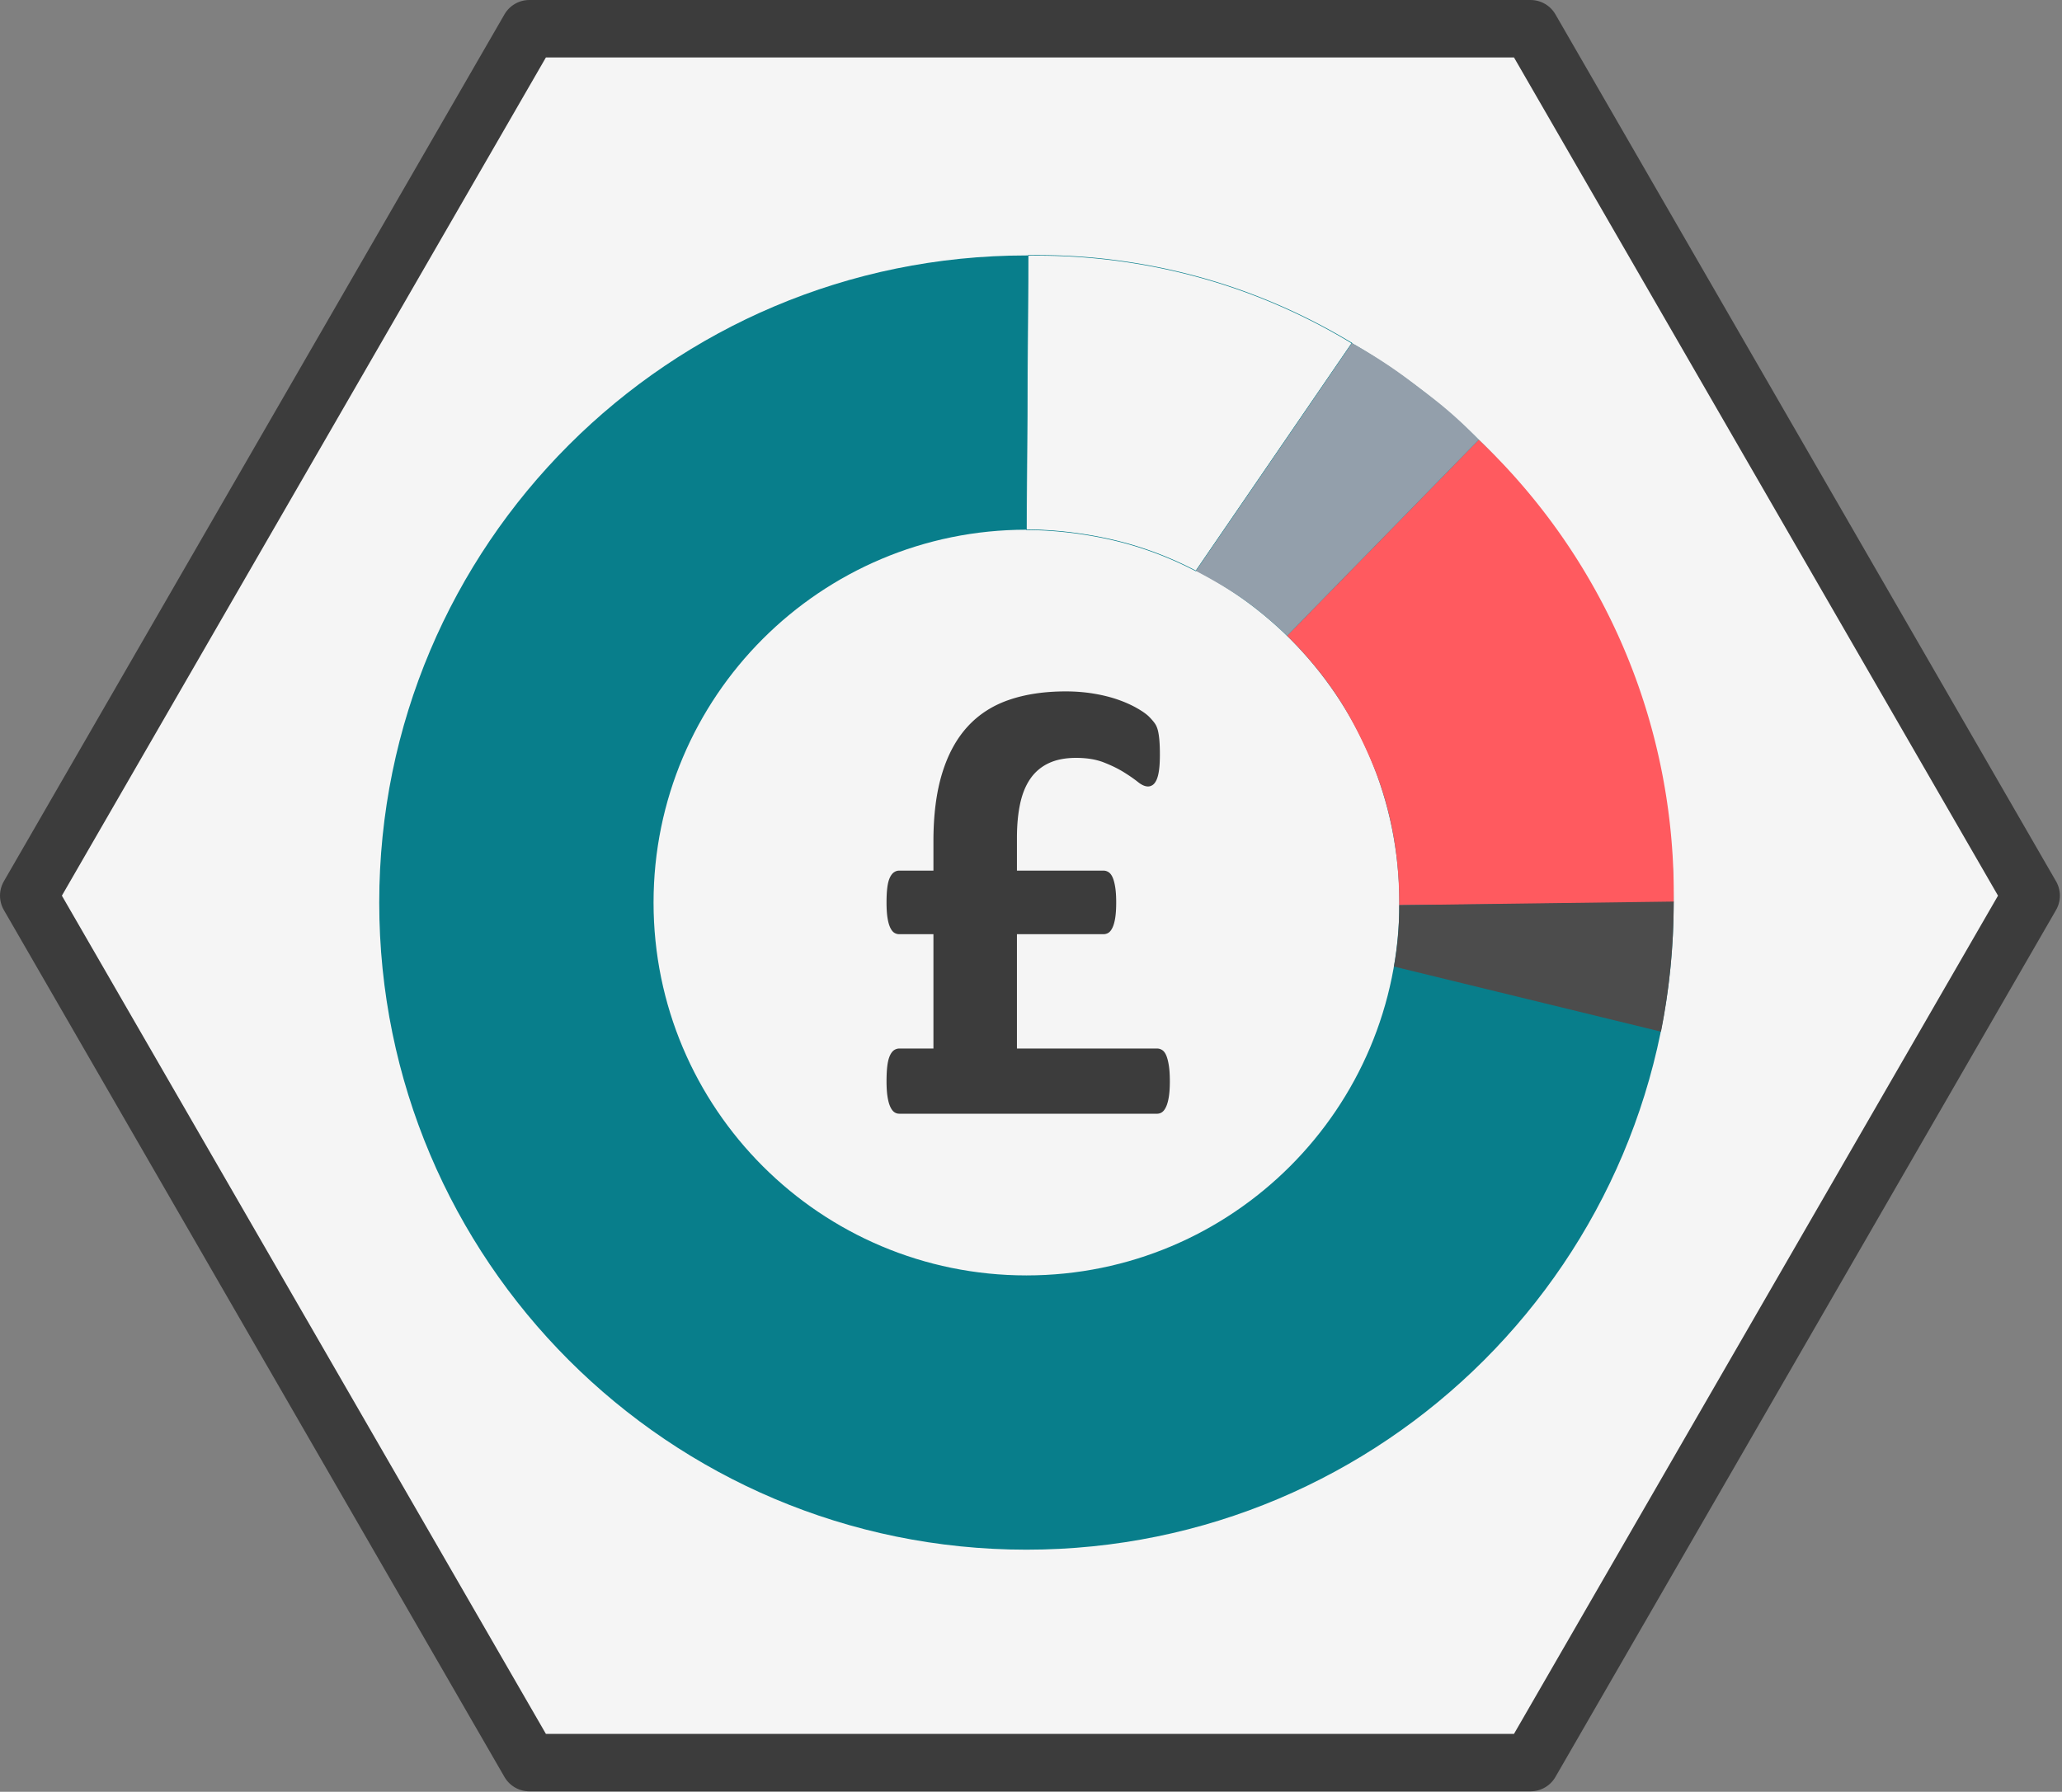 <svg viewBox="0 0 359 312" xmlns="http://www.w3.org/2000/svg" fill-rule="evenodd" clip-rule="evenodd" stroke-linejoin="round" stroke-miterlimit="1.414"><rect x="0" y="0" width="359" height="312" fill="#808080" stroke="none"/><path d="M353.633 155.962L266.475 5H92.159L5 155.963l87.158 150.962 174.317-.001 87.158-150.962z" fill="#f5f5f5" fill-rule="nonzero" stroke="#3c3c3c" stroke-width="10"/><path d="M203.673 188.285c0 1.044-.056 1.93-.168 2.657-.112.726-.271 1.314-.475 1.761-.205.448-.439.765-.699.951a1.498 1.498 0 0 1-.895.279h-44.851c-.335 0-.634-.092-.894-.279-.262-.186-.495-.503-.7-.951-.205-.447-.363-1.035-.475-1.761-.112-.727-.168-1.613-.168-2.657 0-1.081.047-1.985.14-2.712.093-.727.243-1.314.448-1.762.204-.447.447-.763.727-.95.279-.187.587-.28.922-.28h5.928v-19.909h-5.928a1.62 1.62 0 0 1-.894-.251c-.262-.168-.495-.467-.7-.895-.205-.428-.363-.997-.475-1.706-.112-.707-.168-1.602-.168-2.684 0-1.043.047-1.92.14-2.629.093-.707.243-1.277.448-1.705.204-.428.447-.736.727-.923a1.63 1.63 0 0 1 .922-.28h5.928v-5.145c0-4.548.503-8.472 1.51-11.772 1.007-3.299 2.48-6.011 4.418-8.136 1.938-2.125 4.343-3.682 7.214-4.67 2.871-.987 6.17-1.482 9.899-1.482 1.64 0 3.215.121 4.725.364 1.51.243 2.899.578 4.166 1.006 1.267.429 2.414.932 3.44 1.51 1.025.579 1.77 1.11 2.237 1.594.466.484.801.886 1.007 1.202.204.317.363.709.475 1.174.111.467.195 1.035.251 1.707.056.67.084 1.491.084 2.46 0 1.044-.047 1.921-.14 2.628-.093.709-.232 1.278-.419 1.706-.187.429-.411.736-.671.923-.261.187-.541.28-.839.28-.523 0-1.11-.261-1.761-.784-.653-.522-1.474-1.09-2.461-1.705-.988-.615-2.153-1.183-3.496-1.706-1.341-.522-2.945-.783-4.809-.783-1.865 0-3.448.308-4.753.923a7.949 7.949 0 0 0-3.188 2.684c-.82 1.175-1.417 2.629-1.79 4.362-.372 1.734-.559 3.719-.559 5.956v5.704h15.044c.335 0 .643.094.922.28.28.187.512.495.699.923.187.428.336.998.448 1.705.111.709.168 1.586.168 2.629 0 1.082-.057 1.977-.168 2.684-.112.709-.271 1.278-.475 1.706-.206.428-.439.727-.7.895a1.62 1.62 0 0 1-.894.251h-15.044v19.909h24.383c.336 0 .643.093.923.28.279.187.512.503.699.95.186.448.335 1.035.447 1.762.112.727.168 1.631.168 2.712" fill="#3c3c3c" fill-rule="nonzero"/><path d="M178.709 222.088c-35.856 0-64.924-29.068-64.924-64.924 0-35.857 29.068-64.925 64.924-64.925 35.856 0 64.924 29.068 64.924 64.925 0 35.856-29.068 64.924-64.924 64.924m0-177.607c-62.233 0-112.683 50.45-112.683 112.683 0 62.233 50.45 112.682 112.683 112.682 62.233 0 112.683-50.449 112.683-112.682 0-62.233-50.45-112.683-112.683-112.683" fill="#087e8b" fill-rule="nonzero"/><path d="M282.645 112.736a108.967 108.967 0 0 0-25.184-36.167l-33.371 34.136a68.732 68.732 0 0 1 4.735 5.18c.408.495 1.14 1.384 2.024 2.57 0 0 1.059 1.42 2.068 2.955 4.375 6.653 7.042 14.171 7.042 14.171a64.301 64.301 0 0 1 1.462 4.662c1.07 3.945 2.238 9.84 2.179 17.375l47.792-.454c.142-9.365-.815-25.884-8.747-44.428" fill="#ff5a5f" fill-rule="nonzero"/><path d="M243.6 157.618a57.027 57.027 0 0 1-.91 10.686l46.491 11.337a116.198 116.198 0 0 0 2.214-22.651l-47.795.628z" fill="#4c4c4c" fill-rule="nonzero"/><path d="M212.064 49.23a106.357 106.357 0 0 0-33.061-4.753l-.294 47.762a68.24 68.24 0 0 1 9.776.777c4.348.661 7.559 1.58 8.505 1.858a61.373 61.373 0 0 1 11.215 4.544l27.172-39.668c-9.003-5.451-17.212-8.622-23.313-10.52" fill="#f5f5f5" fill-rule="nonzero"/><path d="M212.064 49.23a106.357 106.357 0 0 0-33.061-4.753l-.294 47.762a68.24 68.24 0 0 1 9.776.777c4.348.661 7.559 1.58 8.505 1.858a61.373 61.373 0 0 1 11.215 4.544l27.172-39.668c-9.003-5.451-17.212-8.622-23.313-10.52z" fill="none" stroke="#087e8b" stroke-width=".1" stroke-linejoin="miter" stroke-miterlimit="10"/><path d="M247.226 67.625c-1.705-1.299-3.208-2.444-5.259-3.833a87.639 87.639 0 0 0-6.59-4.042l-27.172 39.668c1.25.646 5.815 3.044 9.647 5.946 2.009 1.521 4.1 3.371 4.1 3.371.87.771 1.594 1.449 2.138 1.97l33.371-34.136a76.208 76.208 0 0 0-4.935-4.704c-1.848-1.61-3.308-2.722-5.3-4.24" fill="#939fab" fill-rule="nonzero"/></svg>